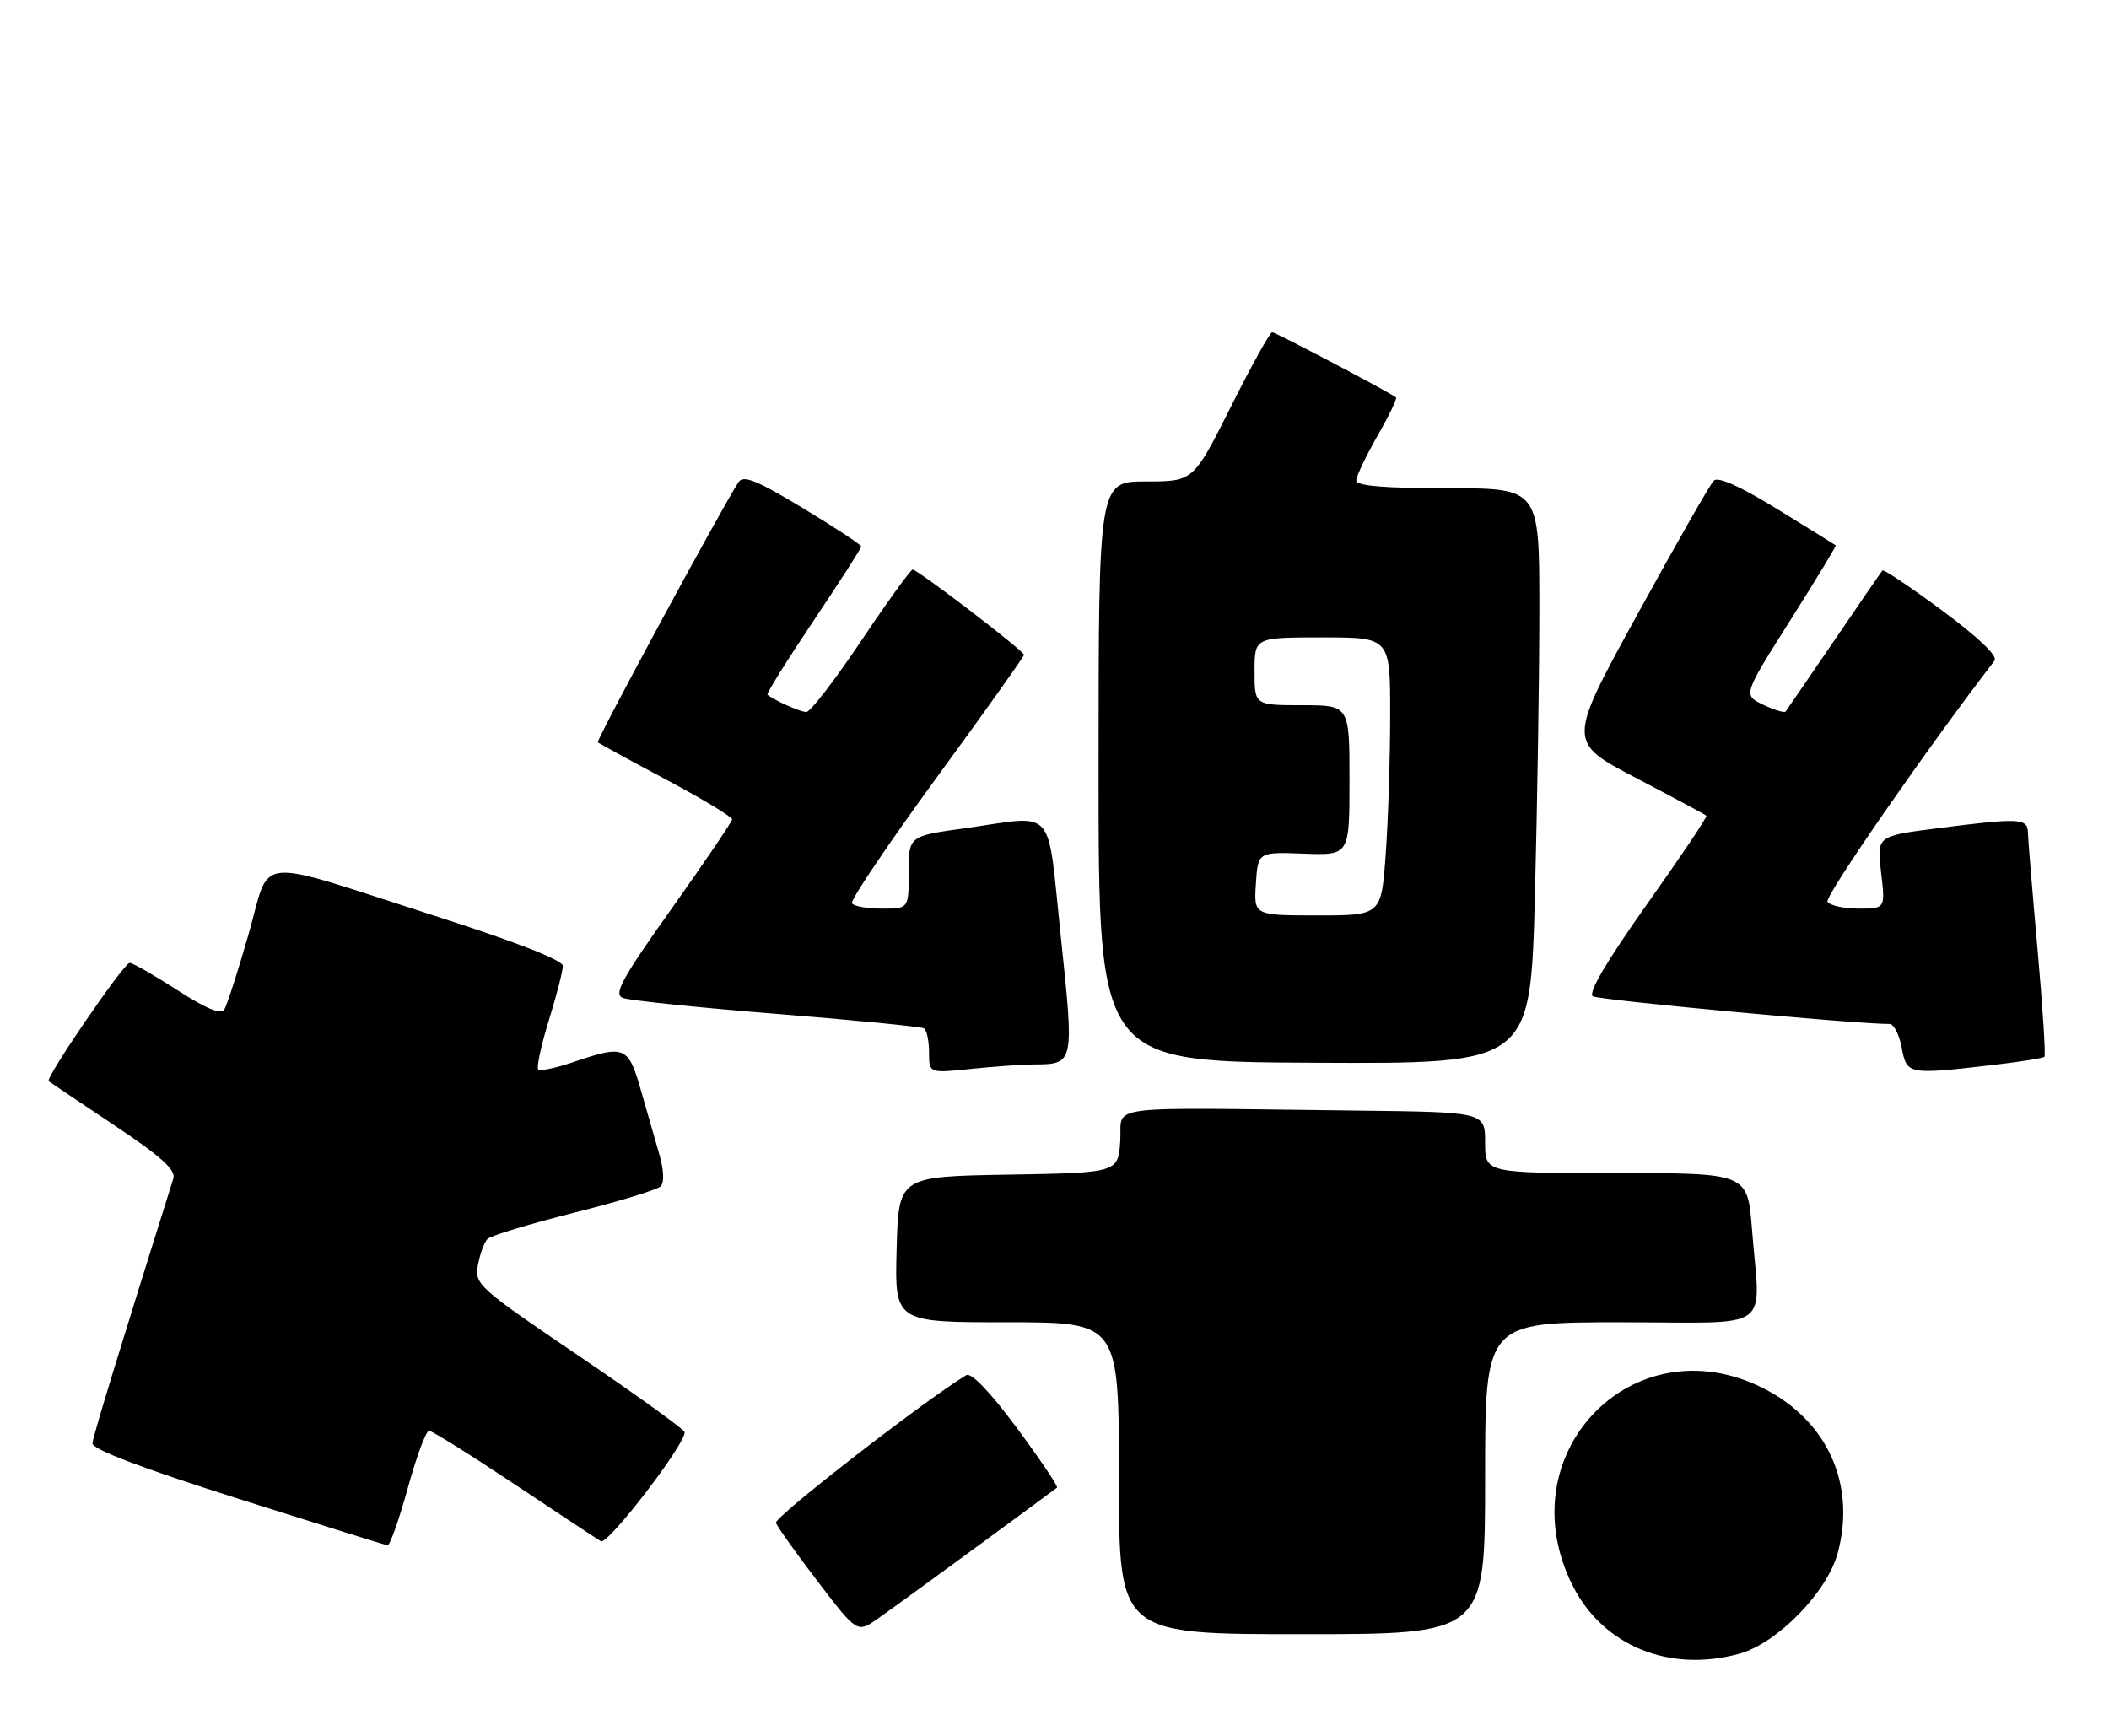 <?xml version="1.0" encoding="UTF-8" standalone="no"?>
<!DOCTYPE svg PUBLIC "-//W3C//DTD SVG 1.1//EN" "http://www.w3.org/Graphics/SVG/1.1/DTD/svg11.dtd" >
<svg xmlns="http://www.w3.org/2000/svg" xmlns:xlink="http://www.w3.org/1999/xlink" version="1.1" viewBox="0 0 311 256">
 <g >
 <path fill="currentColor"
d=" M 256.50 243.88 C 262.10 242.33 269.44 234.80 271.00 229.01 C 273.72 218.91 269.49 209.53 260.06 204.75 C 240.81 194.99 222.05 214.49 231.97 233.95 C 236.48 242.77 246.23 246.72 256.50 243.88 Z  M 144.00 228.13 C 150.32 223.50 155.67 219.56 155.87 219.39 C 156.08 219.23 153.41 215.26 149.95 210.59 C 146.03 205.30 143.22 202.36 142.49 202.80 C 136.26 206.57 114.13 223.75 114.42 224.58 C 114.64 225.18 117.42 229.08 120.61 233.26 C 126.41 240.85 126.41 240.85 129.45 238.70 C 131.13 237.53 137.68 232.77 144.00 228.13 Z  M 219.00 218.00 C 219.00 195.00 219.00 195.00 239.00 195.00 C 261.94 195.00 259.55 196.70 258.35 181.25 C 257.70 173.00 257.70 173.00 238.35 173.00 C 219.00 173.00 219.00 173.00 219.00 168.50 C 219.00 164.00 219.00 164.00 200.00 163.78 C 161.65 163.33 165.54 162.83 165.20 168.23 C 164.89 172.95 164.89 172.95 148.70 173.23 C 132.50 173.50 132.50 173.50 132.22 184.25 C 131.93 195.00 131.93 195.00 148.47 195.00 C 165.00 195.00 165.00 195.00 165.00 218.00 C 165.00 241.00 165.00 241.00 192.00 241.00 C 219.00 241.00 219.00 241.00 219.00 218.00 Z  M 60.12 219.50 C 61.41 214.82 62.82 211.00 63.26 211.00 C 63.70 211.00 69.33 214.52 75.78 218.82 C 82.23 223.12 88.00 226.93 88.61 227.29 C 89.62 227.89 101.07 212.98 100.96 211.21 C 100.93 210.82 93.94 205.78 85.42 200.00 C 70.43 189.84 69.95 189.40 70.48 186.53 C 70.79 184.90 71.42 183.18 71.90 182.70 C 72.37 182.23 78.10 180.50 84.63 178.85 C 91.16 177.21 96.91 175.46 97.42 174.96 C 97.97 174.42 97.90 172.58 97.24 170.28 C 96.63 168.20 95.40 163.91 94.50 160.75 C 92.65 154.28 92.13 154.06 84.62 156.61 C 82.02 157.50 79.66 157.99 79.38 157.71 C 79.09 157.43 79.79 154.18 80.93 150.49 C 82.07 146.81 83.00 143.19 83.00 142.45 C 83.00 141.60 76.17 138.93 64.07 135.05 C 36.84 126.32 40.03 126.00 36.65 137.79 C 35.08 143.25 33.47 148.24 33.08 148.88 C 32.59 149.67 30.41 148.77 26.15 146.02 C 22.73 143.81 19.57 142.00 19.12 142.00 C 18.26 142.00 6.63 159.01 7.18 159.45 C 7.36 159.59 11.68 162.50 16.80 165.91 C 23.77 170.56 25.96 172.54 25.56 173.81 C 17.83 198.38 13.73 211.77 13.63 212.83 C 13.54 213.71 20.71 216.44 35.00 220.98 C 46.83 224.73 56.79 227.84 57.14 227.90 C 57.48 227.95 58.83 224.18 60.12 219.50 Z  M 152.40 156.98 C 158.43 156.95 158.42 156.99 156.43 138.12 C 154.35 118.48 155.91 120.24 142.25 122.15 C 134.00 123.30 134.00 123.30 134.00 128.65 C 134.00 134.00 134.00 134.00 130.06 134.00 C 127.89 134.00 125.90 133.65 125.63 133.22 C 125.37 132.78 130.97 124.47 138.07 114.74 C 145.18 105.01 151.00 96.84 151.00 96.57 C 151.00 95.99 135.34 84.00 134.58 84.00 C 134.29 84.00 130.87 88.72 127.00 94.50 C 123.13 100.28 119.49 105.00 118.91 105.00 C 118.02 105.00 114.17 103.29 113.17 102.45 C 112.99 102.30 116.03 97.42 119.92 91.62 C 123.81 85.82 127.00 80.86 127.00 80.60 C 127.00 80.34 123.13 77.79 118.39 74.93 C 111.53 70.79 109.60 70.02 108.89 71.12 C 106.19 75.31 87.87 109.20 88.16 109.47 C 88.35 109.64 92.89 112.13 98.25 114.98 C 103.61 117.84 107.98 120.48 107.96 120.84 C 107.94 121.20 103.92 127.12 99.04 134.00 C 91.69 144.33 90.45 146.62 91.83 147.17 C 92.75 147.53 102.95 148.59 114.50 149.52 C 126.05 150.44 135.84 151.41 136.25 151.66 C 136.66 151.91 137.00 153.51 137.00 155.20 C 137.00 158.28 137.00 158.28 143.15 157.64 C 146.53 157.29 150.69 156.99 152.40 156.98 Z  M 293.81 157.07 C 297.83 156.60 301.28 156.05 301.48 155.85 C 301.68 155.65 301.22 148.52 300.46 139.99 C 299.70 131.47 299.06 123.71 299.04 122.75 C 298.99 120.66 297.75 120.60 285.70 122.15 C 276.76 123.29 276.76 123.29 277.39 128.65 C 278.02 134.00 278.02 134.00 274.07 134.00 C 271.90 134.00 269.84 133.54 269.49 132.98 C 269.02 132.22 284.29 110.18 294.12 97.43 C 294.64 96.76 291.78 94.03 286.43 90.06 C 281.74 86.59 277.77 83.92 277.59 84.13 C 277.41 84.33 274.20 89.00 270.46 94.50 C 266.71 100.00 263.49 104.69 263.31 104.93 C 263.13 105.16 261.64 104.71 260.01 103.93 C 257.03 102.50 257.03 102.50 263.97 91.53 C 267.78 85.50 270.81 80.50 270.70 80.42 C 270.59 80.33 266.72 77.93 262.10 75.09 C 256.64 71.72 253.35 70.25 252.72 70.88 C 252.18 71.42 247.11 80.31 241.44 90.64 C 231.13 109.43 231.13 109.43 241.24 114.72 C 246.80 117.63 251.47 120.14 251.63 120.30 C 251.79 120.46 247.83 126.36 242.83 133.41 C 236.90 141.78 234.14 146.47 234.89 146.93 C 235.79 147.49 274.00 151.05 278.64 151.01 C 279.26 151.00 280.07 152.57 280.43 154.50 C 281.18 158.48 281.33 158.51 293.81 157.07 Z  M 226.34 132.19 C 226.70 118.61 227.00 99.51 227.00 89.75 C 227.00 72.00 227.00 72.00 213.50 72.00 C 204.14 72.00 200.00 71.65 200.00 70.87 C 200.00 70.25 201.40 67.30 203.11 64.31 C 204.82 61.33 206.05 58.76 205.86 58.61 C 204.80 57.79 188.10 49.00 187.60 49.00 C 187.28 49.00 184.53 53.95 181.50 60.00 C 175.98 71.00 175.98 71.00 168.99 71.00 C 162.00 71.00 162.00 71.00 162.00 113.79 C 162.00 156.58 162.00 156.58 193.84 156.73 C 225.68 156.89 225.68 156.89 226.34 132.19 Z  M 185.20 130.32 C 185.50 125.64 185.50 125.64 192.25 125.89 C 199.00 126.14 199.00 126.14 199.00 115.07 C 199.00 104.00 199.00 104.00 192.00 104.00 C 185.00 104.00 185.00 104.00 185.00 99.00 C 185.00 94.00 185.00 94.00 195.00 94.00 C 205.00 94.00 205.00 94.00 205.00 105.35 C 205.00 111.59 204.71 120.81 204.35 125.85 C 203.70 135.00 203.70 135.00 194.30 135.00 C 184.89 135.00 184.89 135.00 185.20 130.32 Z "/>
</g>
</svg>